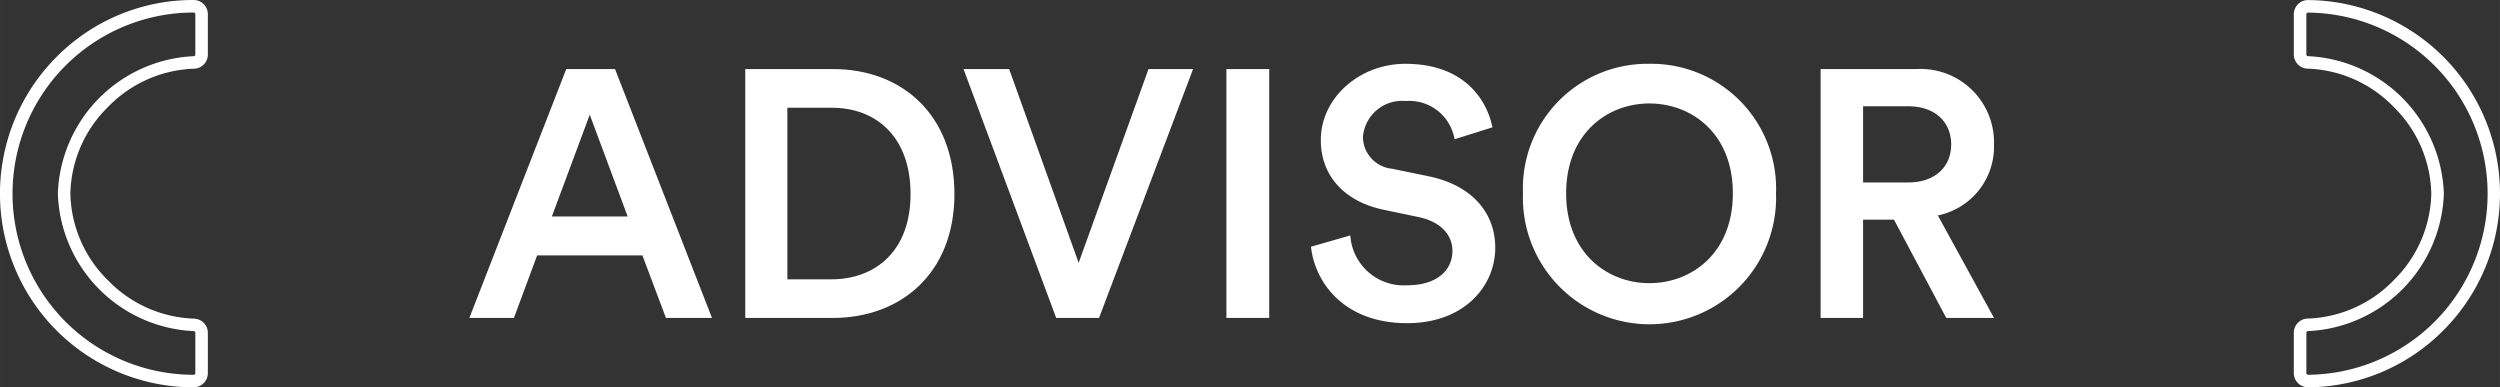 <svg xmlns="http://www.w3.org/2000/svg" width="70.361mm" height="10.899mm" viewBox="0 0 199.448 30.895">
  <rect x="0" y="0" width="199.448" height="30.895" fill="#333333" stroke="none"/>
  <g style="isolation: isolate">
    <g style="isolation: isolate">
      <path d="M51.251,20.378h-8.4L41,25.363H37.446L45.174,5.511h3.893L56.8,25.363H53.127Zm-7.224-3.107h6.047L47.05,9.151Z" fill="#fff"/>
      <path d="M59.455,25.363V5.511h7.028c5.4,0,9.66,3.584,9.66,9.968,0,6.356-4.312,9.884-9.688,9.884Zm6.888-3.08c3.444,0,6.3-2.212,6.3-6.8,0-4.648-2.828-6.888-6.272-6.888H62.815V22.283Z" fill="#fff"/>
      <path d="M91.627,5.511h3.555l-7.5,19.852H84.262L76.87,5.511h3.64l5.544,15.456Z" fill="#fff"/>
      <path d="M97.842,25.363V5.511h3.416V25.363Z" fill="#fff"/>
      <path d="M116.042,11.111a3.663,3.663,0,0,0-3.892-3.052,3.136,3.136,0,0,0-3.416,2.856,2.571,2.571,0,0,0,2.324,2.547l2.856.589c3.5.7,5.376,2.911,5.376,5.712,0,3.08-2.492,6.02-7.028,6.02-5.04,0-7.364-3.248-7.672-6.1l3.136-.9a4.267,4.267,0,0,0,4.536,3.976c2.38,0,3.612-1.2,3.612-2.744,0-1.288-.952-2.324-2.66-2.688l-2.8-.588c-3.024-.616-5.04-2.6-5.04-5.572,0-3.332,3.052-6.076,6.748-6.076,4.676,0,6.5,2.856,6.944,5.068Z" fill="#fff"/>
      <path d="M131.582,5.091A9.959,9.959,0,0,1,141.69,15.422a10.1,10.1,0,1,1-20.188,0A9.937,9.937,0,0,1,131.582,5.091Zm0,17.5c3.36,0,6.664-2.38,6.664-7.168s-3.3-7.168-6.664-7.168c-3.332,0-6.636,2.381-6.636,7.168S128.25,22.59,131.582,22.59Z" fill="#fff"/>
      <path d="M151.1,17.523h-2.464v7.84h-3.388V5.511h7.616a5.859,5.859,0,0,1,6.216,6.02,5.6,5.6,0,0,1-4.48,5.656l4.48,8.176H155.27Zm1.148-2.968c2.072,0,3.416-1.2,3.416-3.024,0-1.848-1.344-3.052-3.416-3.052h-3.612v6.076Z" fill="#fff"/>
    </g>
  </g>
  <g>
    <g>
      <path d="M15.582,29.764a.133.133,0,0,1-.133.133h0a14.45,14.45,0,0,1,0-28.9.134.134,0,0,1,.134.132V4.351a.131.131,0,0,1-.13.131A11.368,11.368,0,0,0,4.614,15.449,11.368,11.368,0,0,0,15.452,26.416a.131.131,0,0,1,.13.131Z" fill="none"/>
      <path d="M15.449,29.9a.133.133,0,0,0,.133-.133V26.547a.131.131,0,0,0-.13-.131A11.368,11.368,0,0,1,4.614,15.449,11.369,11.369,0,0,1,15.453,4.482a.131.131,0,0,0,.129-.131V1.134A.131.131,0,0,0,15.449,1h0a14.448,14.448,0,0,0,0,28.9h0m0,1h0A15.448,15.448,0,0,1,4.525,4.525,15.345,15.345,0,0,1,15.448,0a1.134,1.134,0,0,1,1.134,1.136V4.351a1.134,1.134,0,0,1-1.118,1.131A10.014,10.014,0,0,0,8.6,8.551a9.974,9.974,0,0,0-2.987,6.9,9.974,9.974,0,0,0,2.987,6.9,10.013,10.013,0,0,0,6.862,3.069,1.135,1.135,0,0,1,1.119,1.131v3.217A1.134,1.134,0,0,1,15.449,30.9Z" fill="#fff"/>
    </g>
    <g>
      <path d="M184,29.763a.134.134,0,0,0,.133.133h0a14.449,14.449,0,0,0,0-28.9.133.133,0,0,0-.134.133V4.35a.131.131,0,0,0,.131.131h0a11.368,11.368,0,0,1,10.838,10.967,11.368,11.368,0,0,1-10.838,10.967.131.131,0,0,0-.13.131Z" fill="none"/>
      <path d="M184.133,29.9h0a14.448,14.448,0,0,0,0-28.895h0a.133.133,0,0,0-.133.133V4.35a.131.131,0,0,0,.131.131,11.368,11.368,0,0,1,10.838,10.967,11.368,11.368,0,0,1-10.838,10.967.131.131,0,0,0-.13.131v3.217a.131.131,0,0,0,.133.132m.006,1h-.006a1.126,1.126,0,0,1-.8-.328,1.147,1.147,0,0,1-.335-.8V26.546a1.135,1.135,0,0,1,1.119-1.131,10.013,10.013,0,0,0,6.862-3.069,9.974,9.974,0,0,0,2.987-6.9,9.979,9.979,0,0,0-2.986-6.9,10.018,10.018,0,0,0-6.863-3.069A1.133,1.133,0,0,1,183,4.35V1.133a1.144,1.144,0,0,1,.334-.8,1.129,1.129,0,0,1,.8-.329h.011a15.442,15.442,0,0,1,10.825,26.316A15.37,15.37,0,0,1,184.144,30.9Z" fill="#fff"/>
    </g>
  </g>
</svg>
